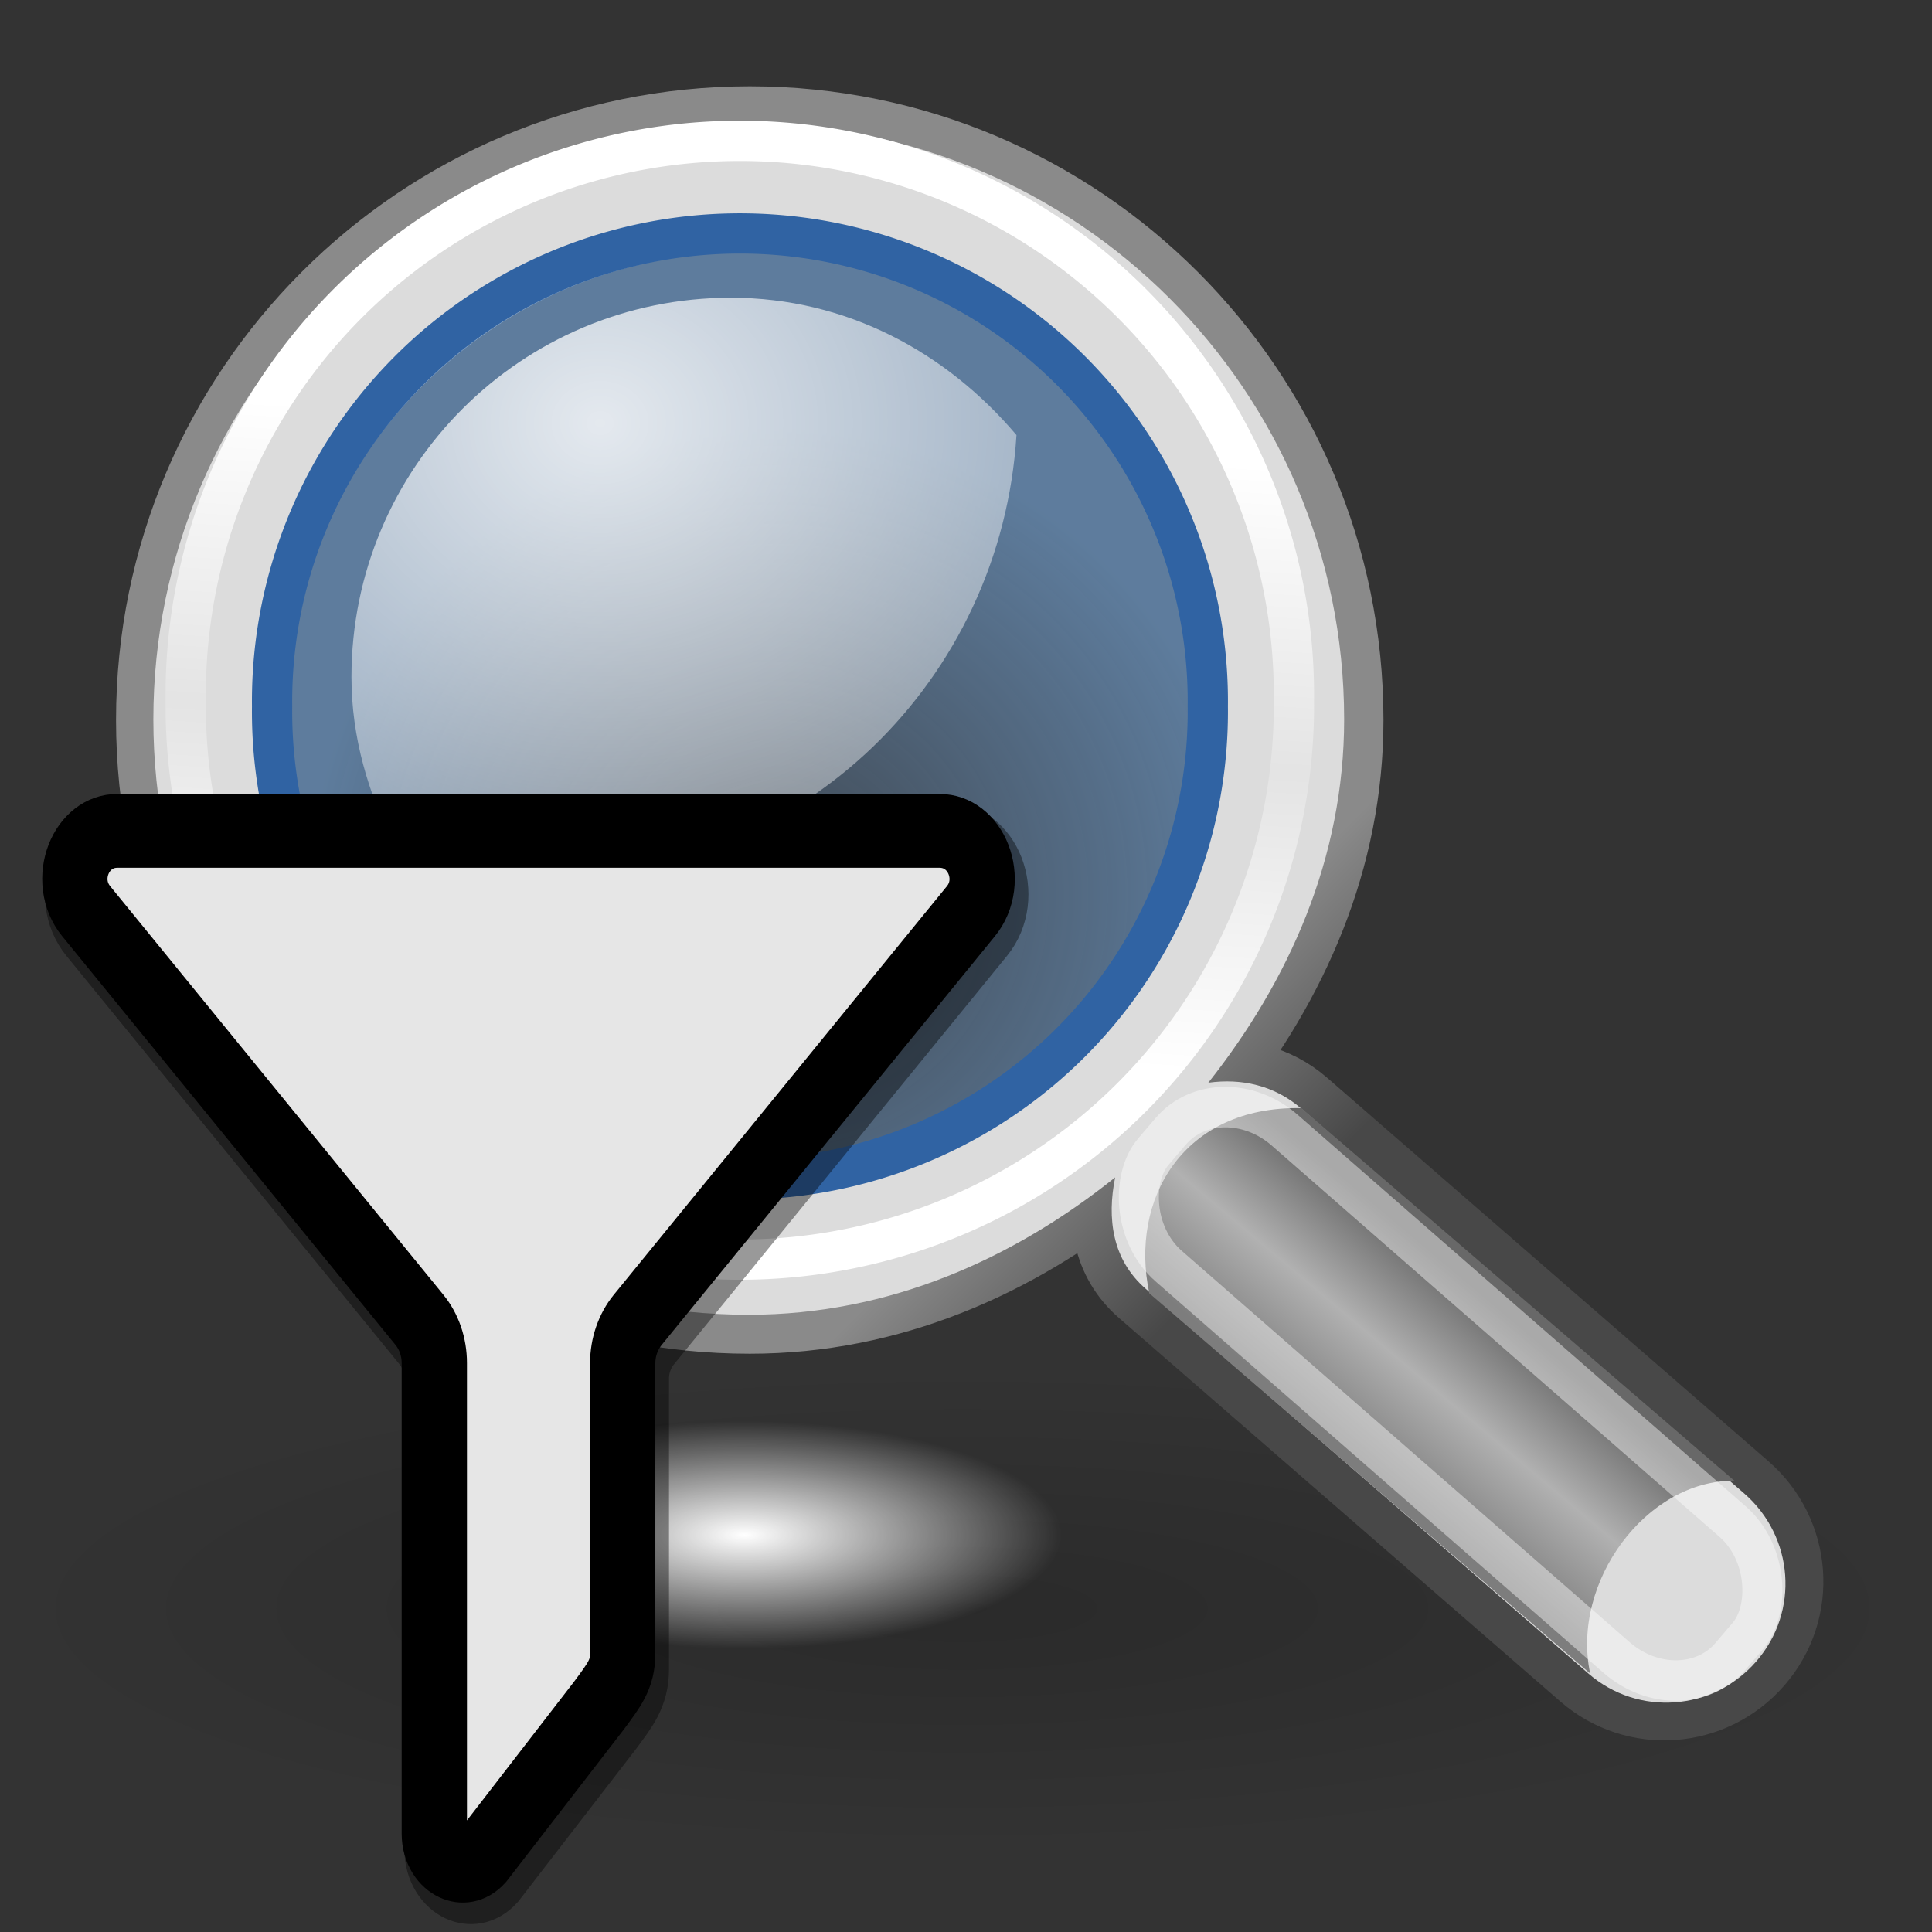 <?xml version="1.0" encoding="UTF-8" standalone="no"?>
<!-- Created with Inkscape (http://www.inkscape.org/) -->

<svg
   xmlns:dc="http://purl.org/dc/elements/1.1/"
   xmlns:cc="http://creativecommons.org/ns#"
   xmlns:rdf="http://www.w3.org/1999/02/22-rdf-syntax-ns#"
   xmlns:svg="http://www.w3.org/2000/svg"
   xmlns="http://www.w3.org/2000/svg"
   xmlns:xlink="http://www.w3.org/1999/xlink"
   xmlns:sodipodi="http://sodipodi.sourceforge.net/DTD/sodipodi-0.dtd"
   xmlns:inkscape="http://www.inkscape.org/namespaces/inkscape"
   sodipodi:docname="filter-capture.svg"
   inkscape:version="0.91 r13725"
   sodipodi:version="0.32"
   id="svg11300"
   height="48px"
   width="48px"
   inkscape:output_extension="org.inkscape.output.svg.inkscape"
   version="1.1">
  <rect width="100%" height="100%" fill="#333333" stroke="none"/>
  <defs
     id="defs3">
    <linearGradient
       id="linearGradient2846">
      <stop
         id="stop2848"
         offset="0"
         style="stop-color:#8a8a8a;stop-opacity:1;" />
      <stop
         id="stop2850"
         offset="1"
         style="stop-color:#484848;stop-opacity:1;" />
    </linearGradient>
    <linearGradient
       id="linearGradient2366">
      <stop
         id="stop2368"
         offset="0"
         style="stop-color:#ffffff;stop-opacity:1;" />
      <stop
         style="stop-color:#ffffff;stop-opacity:0.219;"
         offset="0.5"
         id="stop2374" />
      <stop
         id="stop2370"
         offset="1"
         style="stop-color:#ffffff;stop-opacity:1;" />
    </linearGradient>
    <linearGradient
       inkscape:collect="always"
       id="linearGradient4487">
      <stop
         style="stop-color:#ffffff;stop-opacity:1;"
         offset="0"
         id="stop4489" />
      <stop
         style="stop-color:#ffffff;stop-opacity:0;"
         offset="1"
         id="stop4491" />
    </linearGradient>
    <linearGradient
       inkscape:collect="always"
       id="linearGradient4477">
      <stop
         style="stop-color:#000000;stop-opacity:1;"
         offset="0"
         id="stop4479" />
      <stop
         style="stop-color:#000000;stop-opacity:0;"
         offset="1"
         id="stop4481" />
    </linearGradient>
    <linearGradient
       id="linearGradient4467">
      <stop
         style="stop-color:#ffffff;stop-opacity:1;"
         offset="0"
         id="stop4469" />
      <stop
         style="stop-color:#ffffff;stop-opacity:0.248;"
         offset="1"
         id="stop4471" />
    </linearGradient>
    <linearGradient
       id="linearGradient4454">
      <stop
         style="stop-color:#729fcf;stop-opacity:0.208;"
         offset="0"
         id="stop4456" />
      <stop
         style="stop-color:#729fcf;stop-opacity:0.676;"
         offset="1"
         id="stop4458" />
    </linearGradient>
    <linearGradient
       id="linearGradient4440">
      <stop
         style="stop-color:#7d7d7d;stop-opacity:1;"
         offset="0"
         id="stop4442" />
      <stop
         id="stop4448"
         offset="0.5"
         style="stop-color:#b1b1b1;stop-opacity:1;" />
      <stop
         style="stop-color:#686868;stop-opacity:1;"
         offset="1"
         id="stop4444" />
    </linearGradient>
    <linearGradient
       inkscape:collect="always"
       xlink:href="#linearGradient4440"
       id="linearGradient4446"
       x1="30.656"
       y1="34"
       x2="33.219"
       y2="31.062"
       gradientUnits="userSpaceOnUse"
       gradientTransform="matrix(1.335,0,0,1.291,-6.974,-7.461)" />
    <radialGradient
       inkscape:collect="always"
       xlink:href="#linearGradient4454"
       id="radialGradient4460"
       cx="18.241"
       cy="21.818"
       fx="18.241"
       fy="21.818"
       r="8.309"
       gradientUnits="userSpaceOnUse" />
    <radialGradient
       inkscape:collect="always"
       xlink:href="#linearGradient4467"
       id="radialGradient4473"
       cx="15.414"
       cy="13.078"
       fx="15.414"
       fy="13.078"
       r="6.656"
       gradientTransform="matrix(2.593,-7.746900e-24,-5.714443e-24,2.252,-25.06,-18.941)"
       gradientUnits="userSpaceOnUse" />
    <radialGradient
       inkscape:collect="always"
       xlink:href="#linearGradient4487"
       id="radialGradient4493"
       cx="24.13"
       cy="37.968"
       fx="24.13"
       fy="37.968"
       r="16.529"
       gradientTransform="matrix(0.477,0,0,0.171,6.983,31.644)"
       gradientUnits="userSpaceOnUse" />
    <linearGradient
       gradientUnits="userSpaceOnUse"
       y2="25.743"
       x2="17.501"
       y1="13.602"
       x1="18.293"
       id="linearGradient2372"
       xlink:href="#linearGradient2366"
       inkscape:collect="always" />
    <radialGradient
       r="16.529"
       fy="37.968"
       fx="24.13"
       cy="37.968"
       cx="24.13"
       gradientTransform="matrix(1,0,0,0.238,-2.471981e-16,28.933)"
       gradientUnits="userSpaceOnUse"
       id="radialGradient2842"
       xlink:href="#linearGradient4477"
       inkscape:collect="always" />
    <linearGradient
       gradientUnits="userSpaceOnUse"
       y2="30.558"
       x2="31.336"
       y1="26.58"
       x1="27.366"
       id="linearGradient2852"
       xlink:href="#linearGradient2846"
       inkscape:collect="always" />
  </defs>
  <sodipodi:namedview
     stroke="#3465a4"
     inkscape:window-y="48"
     inkscape:window-x="130"
     inkscape:window-height="1752"
     inkscape:window-width="3070"
     inkscape:showpageshadow="false"
     inkscape:document-units="px"
     inkscape:grid-bbox="true"
     showgrid="false"
     inkscape:current-layer="g1772"
     inkscape:cy="37.212656"
     inkscape:cx="23.821561"
     inkscape:zoom="11.313708"
     inkscape:pageshadow="2"
     inkscape:pageopacity="0.0"
     borderopacity="0.255"
     bordercolor="#666666"
     pagecolor="#ffffff"
     id="base"
     fill="#729fcf"
     inkscape:window-maximized="1" />
  <g
     inkscape:groupmode="layer"
     inkscape:label="Layer 1"
     id="layer1">
    <g
       id="g1772">
      <path
         sodipodi:type="arc"
         style="opacity:0.171;color:#000000;fill:url(#radialGradient2842);fill-opacity:1;fill-rule:evenodd;stroke:none;stroke-width:1;stroke-linecap:round;stroke-linejoin:miter;marker:none;marker-start:none;marker-mid:none;marker-end:none;stroke-miterlimit:10;stroke-dasharray:none;stroke-dashoffset:0;stroke-opacity:1;visibility:visible;display:inline;overflow:visible;"
         id="path4475"
         sodipodi:cx="24.130018"
         sodipodi:cy="37.967922"
         sodipodi:rx="16.528622"
         sodipodi:ry="3.9332814"
         d="M 40.659 37.968 A 16.529 3.933 0 1 1  7.601,37.968 A 16.529 3.933 0 1 1  40.659 37.968 z"
         transform="matrix(1.446,0,0,1.52,-10.975,-17.752)" />
      <path
         sodipodi:nodetypes="csscccscccscczzzz"
         id="path2844"
         d="M 18.628,3.144 C 10.488,3.144 3.883,9.749 3.883,17.888 C 3.883,26.027 10.488,32.633 18.628,32.633 C 22.107,32.633 25.179,31.249 27.701,29.231 C 27.496,30.237 27.623,31.266 28.457,31.99 L 39.422,41.518 C 40.655,42.589 42.509,42.449 43.58,41.215 C 44.652,39.982 44.511,38.128 43.278,37.057 L 32.314,27.529 C 31.642,26.946 30.821,26.773 30.008,26.886 C 31.994,24.374 33.372,21.338 33.372,17.888 C 33.372,9.749 26.767,3.144 18.628,3.144 z M 18.552,4.37 C 26.191,4.37 31.844,9.159 31.844,17.662 C 31.844,26.337 26.027,30.953 18.552,30.953 C 11.249,30.953 5.26,25.475 5.26,17.662 C 5.26,9.677 11.085,4.37 18.552,4.37 z "
         style="opacity:1;color:#000000;fill:#dcdcdc;fill-opacity:1;fill-rule:evenodd;stroke:url(#linearGradient2852);stroke-width:2;stroke-linecap:round;stroke-linejoin:miter;marker:none;marker-start:none;marker-mid:none;marker-end:none;stroke-miterlimit:10;stroke-dasharray:none;stroke-dashoffset:0;stroke-opacity:1;visibility:visible;display:inline;overflow:visible;" />
      <path
         style="opacity:1;color:#000000;fill:#dcdcdc;fill-opacity:1;fill-rule:evenodd;stroke:none;stroke-width:1;stroke-linecap:round;stroke-linejoin:miter;marker:none;marker-start:none;marker-mid:none;marker-end:none;stroke-miterlimit:10;stroke-dasharray:none;stroke-dashoffset:0;stroke-opacity:1;visibility:visible;display:inline;overflow:visible;"
         d="M 18.603,3.08 C 10.437,3.08 3.81,9.707 3.81,17.873 C 3.81,26.038 10.437,32.665 18.603,32.665 C 22.094,32.665 25.175,31.276 27.706,29.252 C 27.5,30.262 27.628,31.294 28.465,32.02 L 39.464,41.579 C 40.701,42.653 42.562,42.513 43.636,41.275 C 44.711,40.038 44.57,38.178 43.333,37.103 L 32.333,27.545 C 31.66,26.96 30.836,26.786 30.02,26.9 C 32.013,24.379 33.395,21.333 33.395,17.873 C 33.395,9.707 26.768,3.08 18.603,3.08 z M 18.527,6.266 C 24.808,6.266 29.906,11.364 29.906,17.645 C 29.906,23.926 24.808,29.024 18.527,29.024 C 12.246,29.024 7.148,23.926 7.148,17.645 C 7.148,11.364 12.246,6.266 18.527,6.266 z "
         id="path4430" />
      <path
         style="opacity:1;color:#000000;fill:url(#linearGradient4446);fill-opacity:1;fill-rule:evenodd;stroke:none;stroke-width:1;stroke-linecap:round;stroke-linejoin:miter;marker:none;marker-start:none;marker-mid:none;marker-end:none;stroke-miterlimit:10;stroke-dasharray:none;stroke-dashoffset:0;stroke-opacity:1;visibility:visible;display:inline;overflow:visible;"
         d="M 39.507,41.578 C 39.028,39.305 40.904,36.766 43.091,36.789 C 43.091,36.789 32.331,27.531 32.331,27.531 C 29.386,27.474 28.061,29.804 28.554,32.131 L 39.507,41.578 z "
         id="path4438"
         sodipodi:nodetypes="ccccc" />
      <path
         sodipodi:type="arc"
         style="opacity:1;color:#000000;fill:none;fill-opacity:1;fill-rule:evenodd;stroke:url(#linearGradient2372);stroke-width:0.803;stroke-linecap:round;stroke-linejoin:miter;marker:none;marker-start:none;marker-mid:none;marker-end:none;stroke-miterlimit:10;stroke-dasharray:none;stroke-dashoffset:0;stroke-opacity:1;visibility:visible;display:inline;overflow:visible;"
         id="path4450"
         sodipodi:cx="17.500893"
         sodipodi:cy="18.920233"
         sodipodi:rx="11.048544"
         sodipodi:ry="11.048544"
         d="M 28.549 18.92 A 11.049 11.049 0 1 1  6.452,18.92 A 11.049 11.049 0 1 1  28.549 18.92 z"
         transform="matrix(1.246,0,0,1.246,-3.425,-6.177)" />
      <ellipse
         id="path4485"
         style="color:#000000;display:inline;overflow:visible;visibility:visible;opacity:1;fill:url(#radialGradient4493);fill-opacity:1;fill-rule:evenodd;stroke:none;stroke-width:1;stroke-linecap:round;stroke-linejoin:miter;stroke-miterlimit:10;stroke-dasharray:none;stroke-dashoffset:0;stroke-opacity:1;marker:none;marker-start:none;marker-mid:none;marker-end:none"
         cx="18.505"
         cy="38.146"
         rx="7.892"
         ry="2.831" />
      <rect
         style="opacity:0.433;color:#000000;fill:none;fill-opacity:1;fill-rule:evenodd;stroke:#ffffff;stroke-width:1;stroke-linecap:round;stroke-linejoin:miter;marker:none;marker-start:none;marker-mid:none;marker-end:none;stroke-miterlimit:10;stroke-dasharray:none;stroke-dashoffset:0;stroke-opacity:1;visibility:visible;display:inline;overflow:visible;"
         id="rect4495"
         width="19.048"
         height="4.44"
         x="40.373"
         y="0.141"
         rx="2.137"
         ry="1.888"
         transform="matrix(0.753,0.658,-0.649,0.761,0,0)" />
      <path
         sodipodi:type="arc"
         style="color:#000000;fill:url(#radialGradient4460);fill-opacity:1;fill-rule:evenodd;stroke:#3063a3;stroke-width:0.715;stroke-linecap:round;stroke-linejoin:miter;stroke-miterlimit:10;stroke-dashoffset:0;stroke-opacity:1;marker:none;marker-start:none;marker-mid:none;marker-end:none;visibility:visible;"
         id="path4452"
         sodipodi:cx="17.589281"
         sodipodi:cy="18.478292"
         sodipodi:rx="8.3085051"
         sodipodi:ry="8.3085051"
         d="M 25.898 18.478 A 8.309 8.309 0 1 1  9.281,18.478 A 8.309 8.309 0 1 1  25.898 18.478 z"
         transform="matrix(1.399,0,0,1.399,-6.224,-8.299)" />
      <path
         style="opacity:0.834;color:#000000;fill:url(#radialGradient4473);fill-opacity:1;fill-rule:evenodd;stroke:none;stroke-width:1;stroke-linecap:round;stroke-linejoin:miter;marker:none;marker-start:none;marker-mid:none;marker-end:none;stroke-miterlimit:10;stroke-dasharray:none;stroke-dashoffset:0;stroke-opacity:1;visibility:visible;display:inline;overflow:visible;"
         d="M 18.157,7.397 C 12.949,7.397 8.732,11.614 8.732,16.821 C 8.732,18.325 9.153,19.709 9.78,20.971 C 11.032,21.433 12.362,21.747 13.774,21.747 C 19.945,21.747 24.874,16.885 25.254,10.81 C 23.523,8.764 21.044,7.397 18.157,7.397 z "
         id="path4462" />
      <g
         transform="matrix(0.023,0,0,0.026,48.046,48.655)"
         id="g6-3"
         style="opacity:0.4;fill:none;fill-opacity:1;stroke:#000000;stroke-opacity:1">
        <g
           id="g8-6"
           style="fill:none;fill-opacity:1;stroke:#000000;stroke-opacity:1">
          <path
             inkscape:connector-curvature="0"
             d="m -1627.084,-595.531 c 10.4,11.3 16.1,26 16.1,41.3 l 0,449.7 c 0,27.1 32.7,40.8 52,21.8 l 125.5,-143.8 c 16.8,-20.1 26,-30.1 26,-50.1 l 0,-277.4 c 0,-15.3 5.8,-30 16.1,-41.3 l 360,-390.6 c 27,-29.3 6.2,-76.8 -33.7,-76.8 l -888.3,0 c -39.9,-0.1 -60.7,47.3 -33.7,76.7 l 360,390.5 z"
             id="path10-7"
             style="fill:none;fill-opacity:1;stroke:#000000;stroke-width:82.353;stroke-miterlimit:4;stroke-dasharray:none;stroke-opacity:1" />
        </g>
        <g
           id="g12-5"
           style="fill:none;fill-opacity:1;stroke:#000000;stroke-opacity:1" />
        <g
           id="g14-3"
           style="fill:none;fill-opacity:1;stroke:#000000;stroke-opacity:1" />
        <g
           id="g16-5"
           style="fill:none;fill-opacity:1;stroke:#000000;stroke-opacity:1" />
        <g
           id="g18-6"
           style="fill:none;fill-opacity:1;stroke:#000000;stroke-opacity:1" />
        <g
           id="g20-2"
           style="fill:none;fill-opacity:1;stroke:#000000;stroke-opacity:1" />
        <g
           id="g22-9"
           style="fill:none;fill-opacity:1;stroke:#000000;stroke-opacity:1" />
        <g
           id="g24-1"
           style="fill:none;fill-opacity:1;stroke:#000000;stroke-opacity:1" />
        <g
           id="g26-2"
           style="fill:none;fill-opacity:1;stroke:#000000;stroke-opacity:1" />
        <g
           id="g28-7"
           style="fill:none;fill-opacity:1;stroke:#000000;stroke-opacity:1" />
        <g
           id="g30-0"
           style="fill:none;fill-opacity:1;stroke:#000000;stroke-opacity:1" />
        <g
           id="g32-9"
           style="fill:none;fill-opacity:1;stroke:#000000;stroke-opacity:1" />
        <g
           id="g34-3"
           style="fill:none;fill-opacity:1;stroke:#000000;stroke-opacity:1" />
        <g
           id="g36-6"
           style="fill:none;fill-opacity:1;stroke:#000000;stroke-opacity:1" />
        <g
           id="g38-0"
           style="fill:none;fill-opacity:1;stroke:#000000;stroke-opacity:1" />
        <g
           id="g40-6"
           style="fill:none;fill-opacity:1;stroke:#000000;stroke-opacity:1" />
      </g>
      <g
         transform="matrix(0.023,0,0,0.026,47.843,48.274)"
         id="g6"
         style="fill:#e6e6e6;fill-opacity:1;stroke:#000000;stroke-width:70.52;stroke-miterlimit:4;stroke-dasharray:none;stroke-opacity:1">
        <g
           id="g8"
           style="fill:#e6e6e6;fill-opacity:1;stroke:#000000;stroke-width:70.52;stroke-miterlimit:4;stroke-dasharray:none;stroke-opacity:1">
          <path
             inkscape:connector-curvature="0"
             d="m -1627.084,-595.531 c 10.4,11.3 16.1,26 16.1,41.3 l 0,449.7 c 0,27.1 32.7,40.8 52,21.8 l 125.5,-143.8 c 16.8,-20.1 26,-30.1 26,-50.1 l 0,-277.4 c 0,-15.3 5.8,-30 16.1,-41.3 l 360,-390.6 c 27,-29.3 6.2,-76.8 -33.7,-76.8 l -888.3,0 c -39.9,-0.1 -60.7,47.3 -33.7,76.7 l 360,390.5 z"
             id="path10"
             style="fill:#e6e6e6;fill-opacity:1;stroke:#000000;stroke-width:70.52;stroke-miterlimit:4;stroke-dasharray:none;stroke-opacity:1" />
        </g>
        <g
           id="g12"
           style="fill:#e6e6e6;fill-opacity:1;stroke:#000000;stroke-width:70.52;stroke-miterlimit:4;stroke-dasharray:none;stroke-opacity:1" />
        <g
           id="g14"
           style="fill:#e6e6e6;fill-opacity:1;stroke:#000000;stroke-width:70.52;stroke-miterlimit:4;stroke-dasharray:none;stroke-opacity:1" />
        <g
           id="g16"
           style="fill:#e6e6e6;fill-opacity:1;stroke:#000000;stroke-width:70.52;stroke-miterlimit:4;stroke-dasharray:none;stroke-opacity:1" />
        <g
           id="g18"
           style="fill:#e6e6e6;fill-opacity:1;stroke:#000000;stroke-width:70.52;stroke-miterlimit:4;stroke-dasharray:none;stroke-opacity:1" />
        <g
           id="g20"
           style="fill:#e6e6e6;fill-opacity:1;stroke:#000000;stroke-width:70.52;stroke-miterlimit:4;stroke-dasharray:none;stroke-opacity:1" />
        <g
           id="g22"
           style="fill:#e6e6e6;fill-opacity:1;stroke:#000000;stroke-width:70.52;stroke-miterlimit:4;stroke-dasharray:none;stroke-opacity:1" />
        <g
           id="g24"
           style="fill:#e6e6e6;fill-opacity:1;stroke:#000000;stroke-width:70.52;stroke-miterlimit:4;stroke-dasharray:none;stroke-opacity:1" />
        <g
           id="g26"
           style="fill:#e6e6e6;fill-opacity:1;stroke:#000000;stroke-width:70.52;stroke-miterlimit:4;stroke-dasharray:none;stroke-opacity:1" />
        <g
           id="g28"
           style="fill:#e6e6e6;fill-opacity:1;stroke:#000000;stroke-width:70.52;stroke-miterlimit:4;stroke-dasharray:none;stroke-opacity:1" />
        <g
           id="g30"
           style="fill:#e6e6e6;fill-opacity:1;stroke:#000000;stroke-width:70.52;stroke-miterlimit:4;stroke-dasharray:none;stroke-opacity:1" />
        <g
           id="g32"
           style="fill:#e6e6e6;fill-opacity:1;stroke:#000000;stroke-width:70.52;stroke-miterlimit:4;stroke-dasharray:none;stroke-opacity:1" />
        <g
           id="g34"
           style="fill:#e6e6e6;fill-opacity:1;stroke:#000000;stroke-width:70.52;stroke-miterlimit:4;stroke-dasharray:none;stroke-opacity:1" />
        <g
           id="g36"
           style="fill:#e6e6e6;fill-opacity:1;stroke:#000000;stroke-width:70.52;stroke-miterlimit:4;stroke-dasharray:none;stroke-opacity:1" />
        <g
           id="g38"
           style="fill:#e6e6e6;fill-opacity:1;stroke:#000000;stroke-width:70.52;stroke-miterlimit:4;stroke-dasharray:none;stroke-opacity:1" />
        <g
           id="g40"
           style="fill:#e6e6e6;fill-opacity:1;stroke:#000000;stroke-width:70.52;stroke-miterlimit:4;stroke-dasharray:none;stroke-opacity:1" />
      </g>
    </g>
  </g>
</svg>
